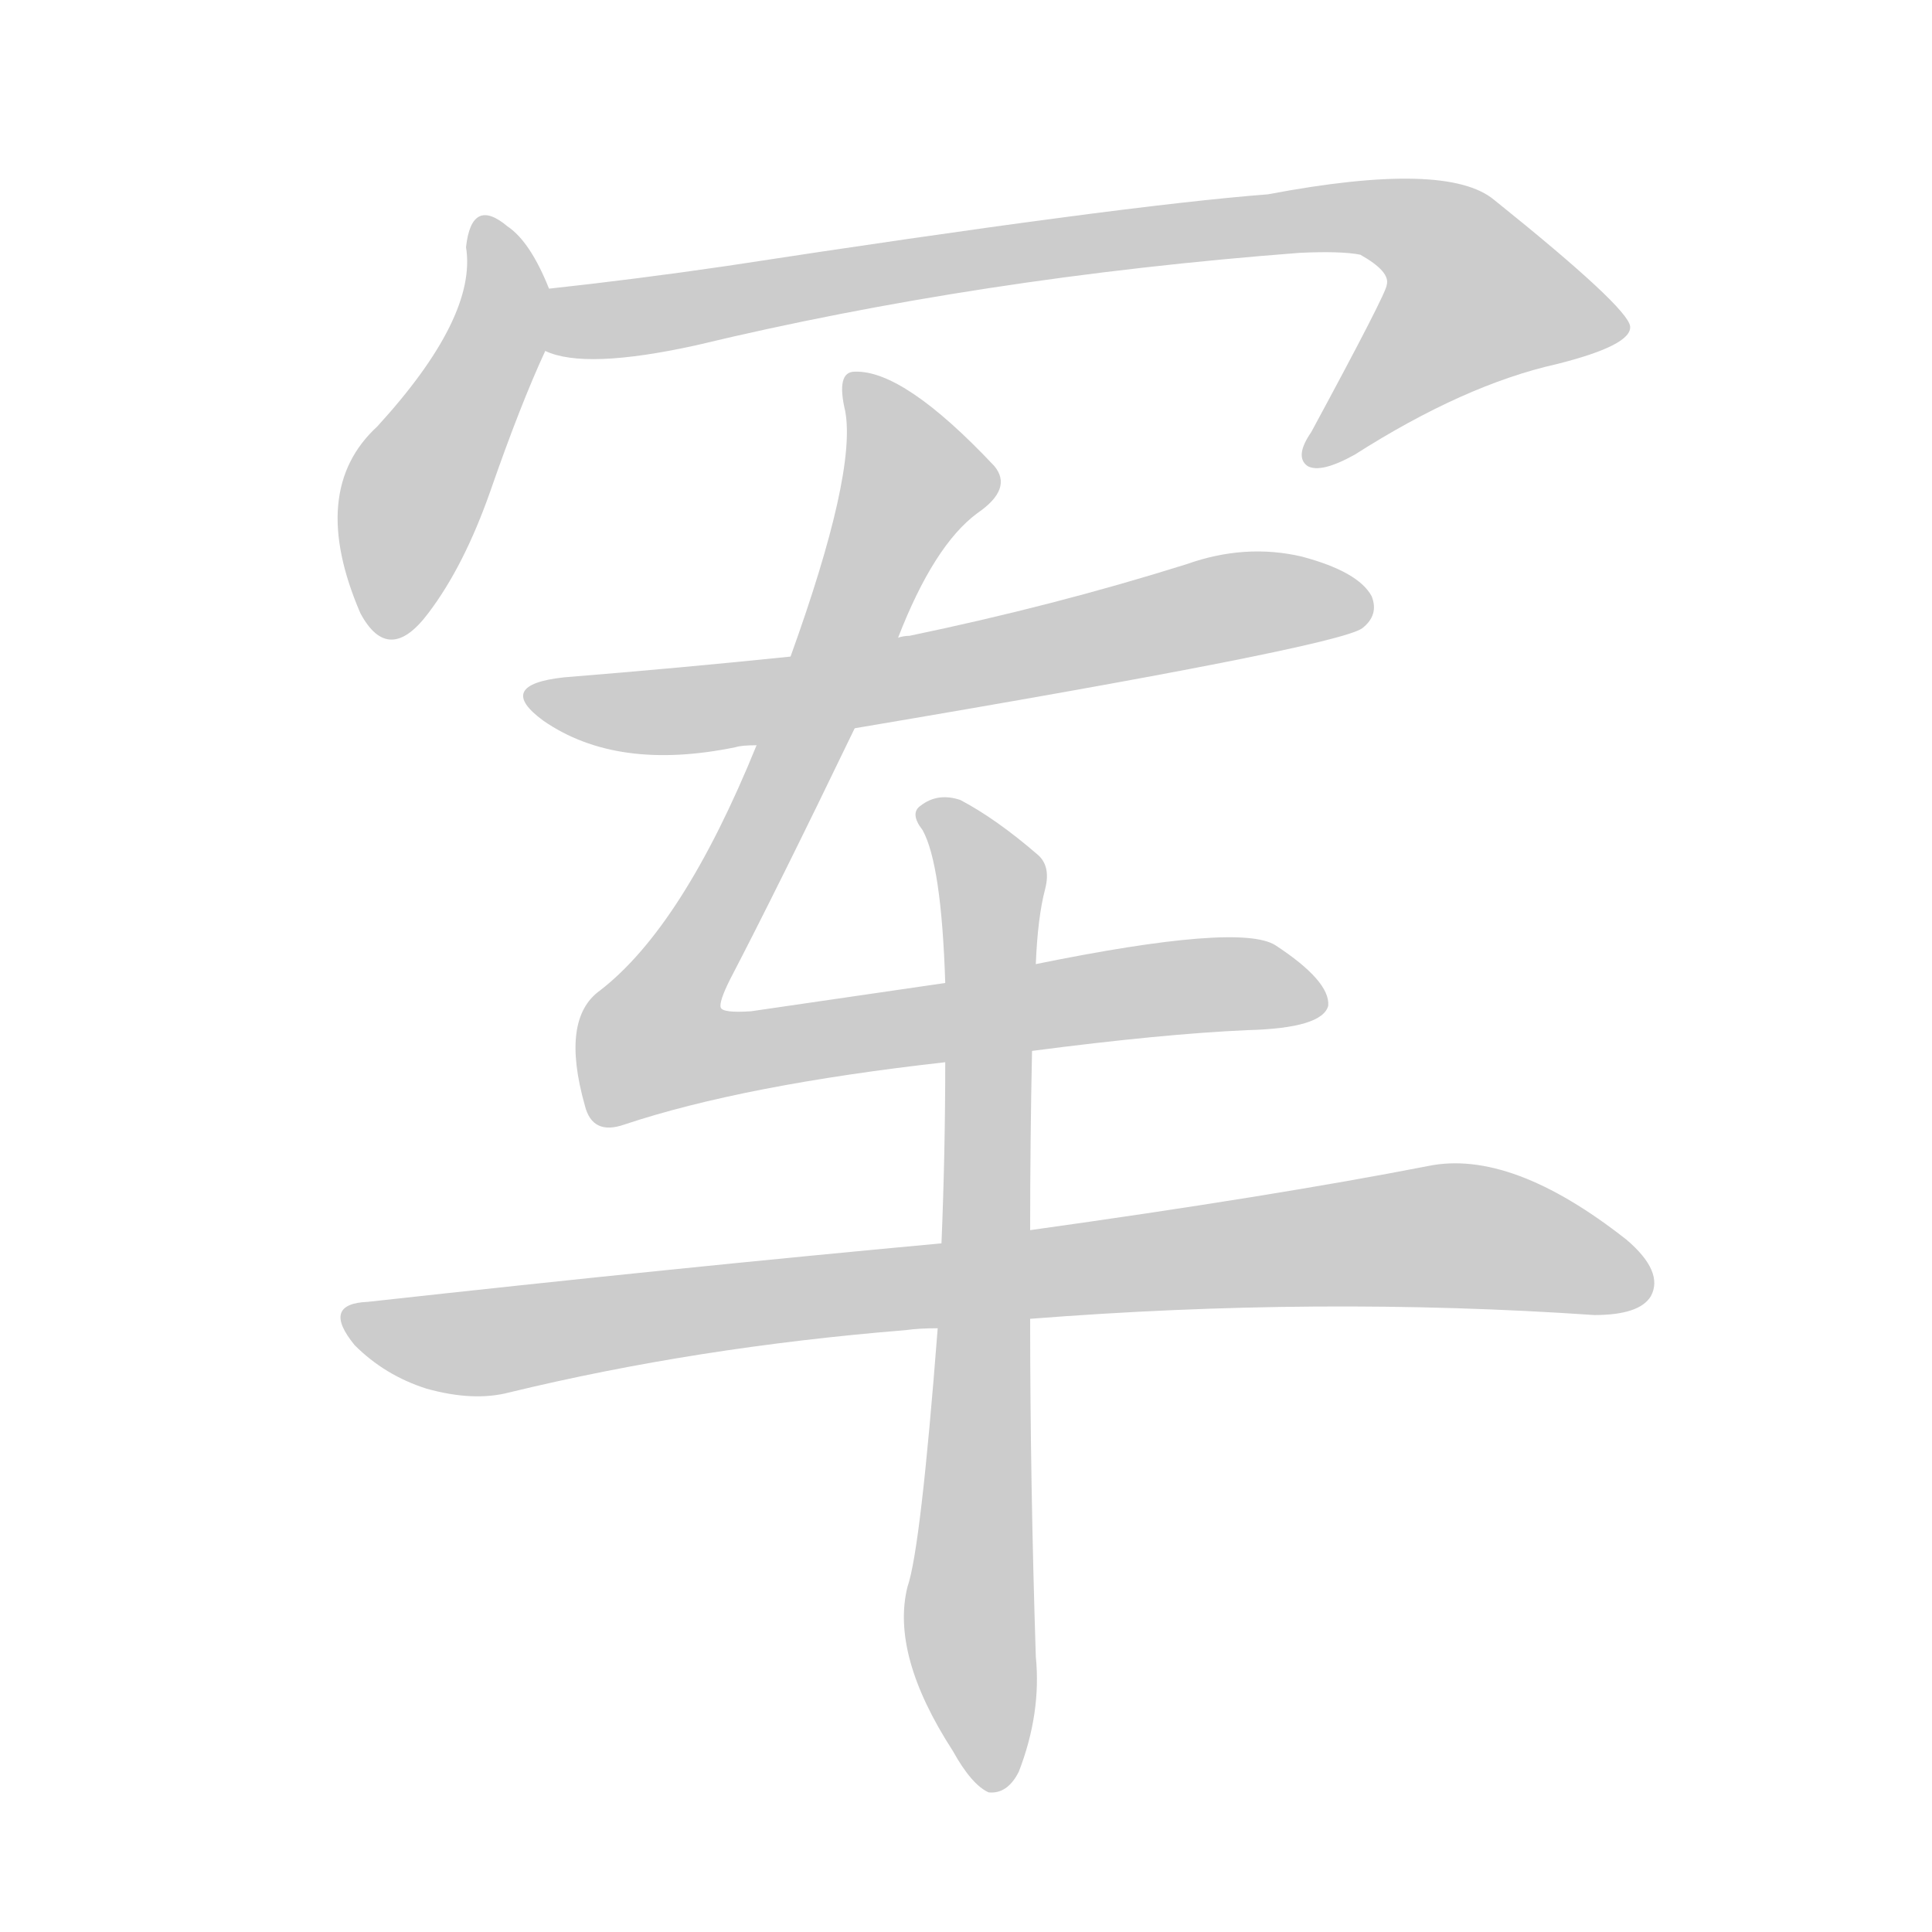 <!--
AnimCJK 2016-2018 Copyright Francois Mizessyn - https://github.com/parsimonhi/animCJK
Derived from:
    MakeMeAHanzi project - https://github.com/skishore/makemeahanzi
    Arphic PL KaitiM GB - https://apps.ubuntu.com/cat/applications/precise/fonts-arphic-gkai00mp/
    Arphic PL UKai - https://apps.ubuntu.com/cat/applications/fonts-arphic-ukai/
You can redistribute and/or modify this file under the terms of the Arphic Public License
as published by Arphic Technology Co., Ltd.
You should have received a copy of this license (the directory "APL") along with this file;
if not, see http://ftp.gnu.org/non-gnu/chinese-fonts-truetype/LICENSE.
-->
<svg id="z20891" class="acjk" version="1.1" viewBox="0 0 1024 1024" xmlns="http://www.w3.org/2000/svg" xmlns:xlink="http://www.w3.org/1999/xlink">
<style>
<![CDATA[
@keyframes z20891k {
	from {
		stroke:#ccc;
		stroke-dashoffset:3334;
	}
	1% {
		stroke:#c00;
		stroke-dashoffset:3334;
	}
	75% {
		stroke:#c00;
		stroke-dashoffset:0;
	}
	to {
		stroke:#000;
	}
}
#z20891 path[clip-path] {
	animation:z20891k 1s linear both;
	stroke-dasharray:3334;
	stroke-width:128;
	stroke-linecap:round;
	fill:none;
}
#z20891 path[clip-path="url(#z20891c1)"] {animation-delay:1s;}
#z20891 path[clip-path="url(#z20891c2)"] {animation-delay:2s;}
#z20891 path[clip-path="url(#z20891c3)"] {animation-delay:3s;}
#z20891 path[clip-path="url(#z20891c4)"] {animation-delay:4s;}
#z20891 path[clip-path="url(#z20891c5)"] {animation-delay:5s;}
#z20891 path[clip-path="url(#z20891c6)"] {animation-delay:6s;}
#z20891 path {fill:#ccc;}
]]>
</style>
<path id="z20891d1" d="M291 153Q281 128 269 120Q250 104 247 131Q253 168 200 226Q163 260 191 325Q206 353 227 325Q246 300 260 260Q276 214 289 186C293 176 295 163 291 153 Z"/>
<path id="z20891d2" d="M289 186Q310 196 369 183Q519 147 689 134Q711 133 721 135Q737 144 735 151Q735 155 695 229Q686 242 693 247Q700 251 718 241Q776 204 825 193Q865 183 864 173Q863 163 792 106Q767 85 672 103Q594 109 385 141Q337 148 291 153C280 155 279 182 289 186 Z"/>
<path id="z20891d3" d="M453 386Q708 343 722 333Q731 326 727 316Q720 303 690 295Q660 288 629 299Q559 321 482 337Q479 337 476 338C438 345 438 345 419 348Q361 354 299 359Q262 363 288 382Q327 409 390 396Q393 395 401 395C436 389 436 389 453 386 Z"/>
<path id="z20891d4" d="M547 557Q616 548 661 546Q701 545 704 533Q705 520 676 501Q657 489 549 511C517 518 517 518 501 521Q453 528 398 536Q383 537 382 534Q381 531 387 519Q412 471 453 386C468 354 468 354 476 338Q495 289 518 272Q537 259 527 247Q479 196 453 197Q443 197 448 218Q454 251 419 348C407 379 407 379 401 395Q362 491 318 525Q297 540 310 586Q314 602 331 596Q394 575 501 563C532 559 532 559 547 557 Z"/>
<path id="z20891d5" d="M499 659Q358 672 195 690Q170 691 188 713Q204 729 226 736Q251 743 270 738Q369 714 480 705Q487 704 497 704C530 701 530 701 546 699Q699 687 845 697Q869 697 875 687Q882 674 862 657Q801 609 757 618Q675 634 546 652C515 657 515 657 499 659 Z"/>
<path id="z20891d6" d="M549 511Q550 486 554 471Q557 459 550 453Q528 434 509 424Q497 420 488 427Q482 431 489 440Q499 458 501 521C501 549 501 549 501 563Q501 611 499 659C498 689 498 689 497 704Q488 821 481 841Q472 877 505 928Q515 946 524 950Q534 951 540 939Q552 908 549 878Q546 784 546 699C546 668 546 668 546 652Q546 604 547 557C548 526 548 526 549 511 Z"/>
<defs>
	<clipPath id="z20891c1"><use xlink:href="#z20891d1"/></clipPath>
	<clipPath id="z20891c2"><use xlink:href="#z20891d2"/></clipPath>
	<clipPath id="z20891c3"><use xlink:href="#z20891d3"/></clipPath>
	<clipPath id="z20891c4"><use xlink:href="#z20891d4"/></clipPath>
	<clipPath id="z20891c5"><use xlink:href="#z20891d5"/></clipPath>
	<clipPath id="z20891c6"><use xlink:href="#z20891d6"/></clipPath>
</defs>
<path pathLength="3333" clip-path="url(#z20891c1)" d="M258 118L265 175L201 331"/>
<path pathLength="3333" clip-path="url(#z20891c2)" d="M292 180L735 116L772 133L809 173L698 239"/>
<path pathLength="3333" clip-path="url(#z20891c3)" d="M285 369L373 376L721 318"/>
<path pathLength="3333" clip-path="url(#z20891c4)" d="M453 203L486 266L347 562L697 529"/>
<path pathLength="3333" clip-path="url(#z20891c5)" d="M188 697L256 712L762 655L872 678"/>
<path pathLength="3333" clip-path="url(#z20891c6)" d="M493 429L526 468L513 854L528 943"/>
</svg>